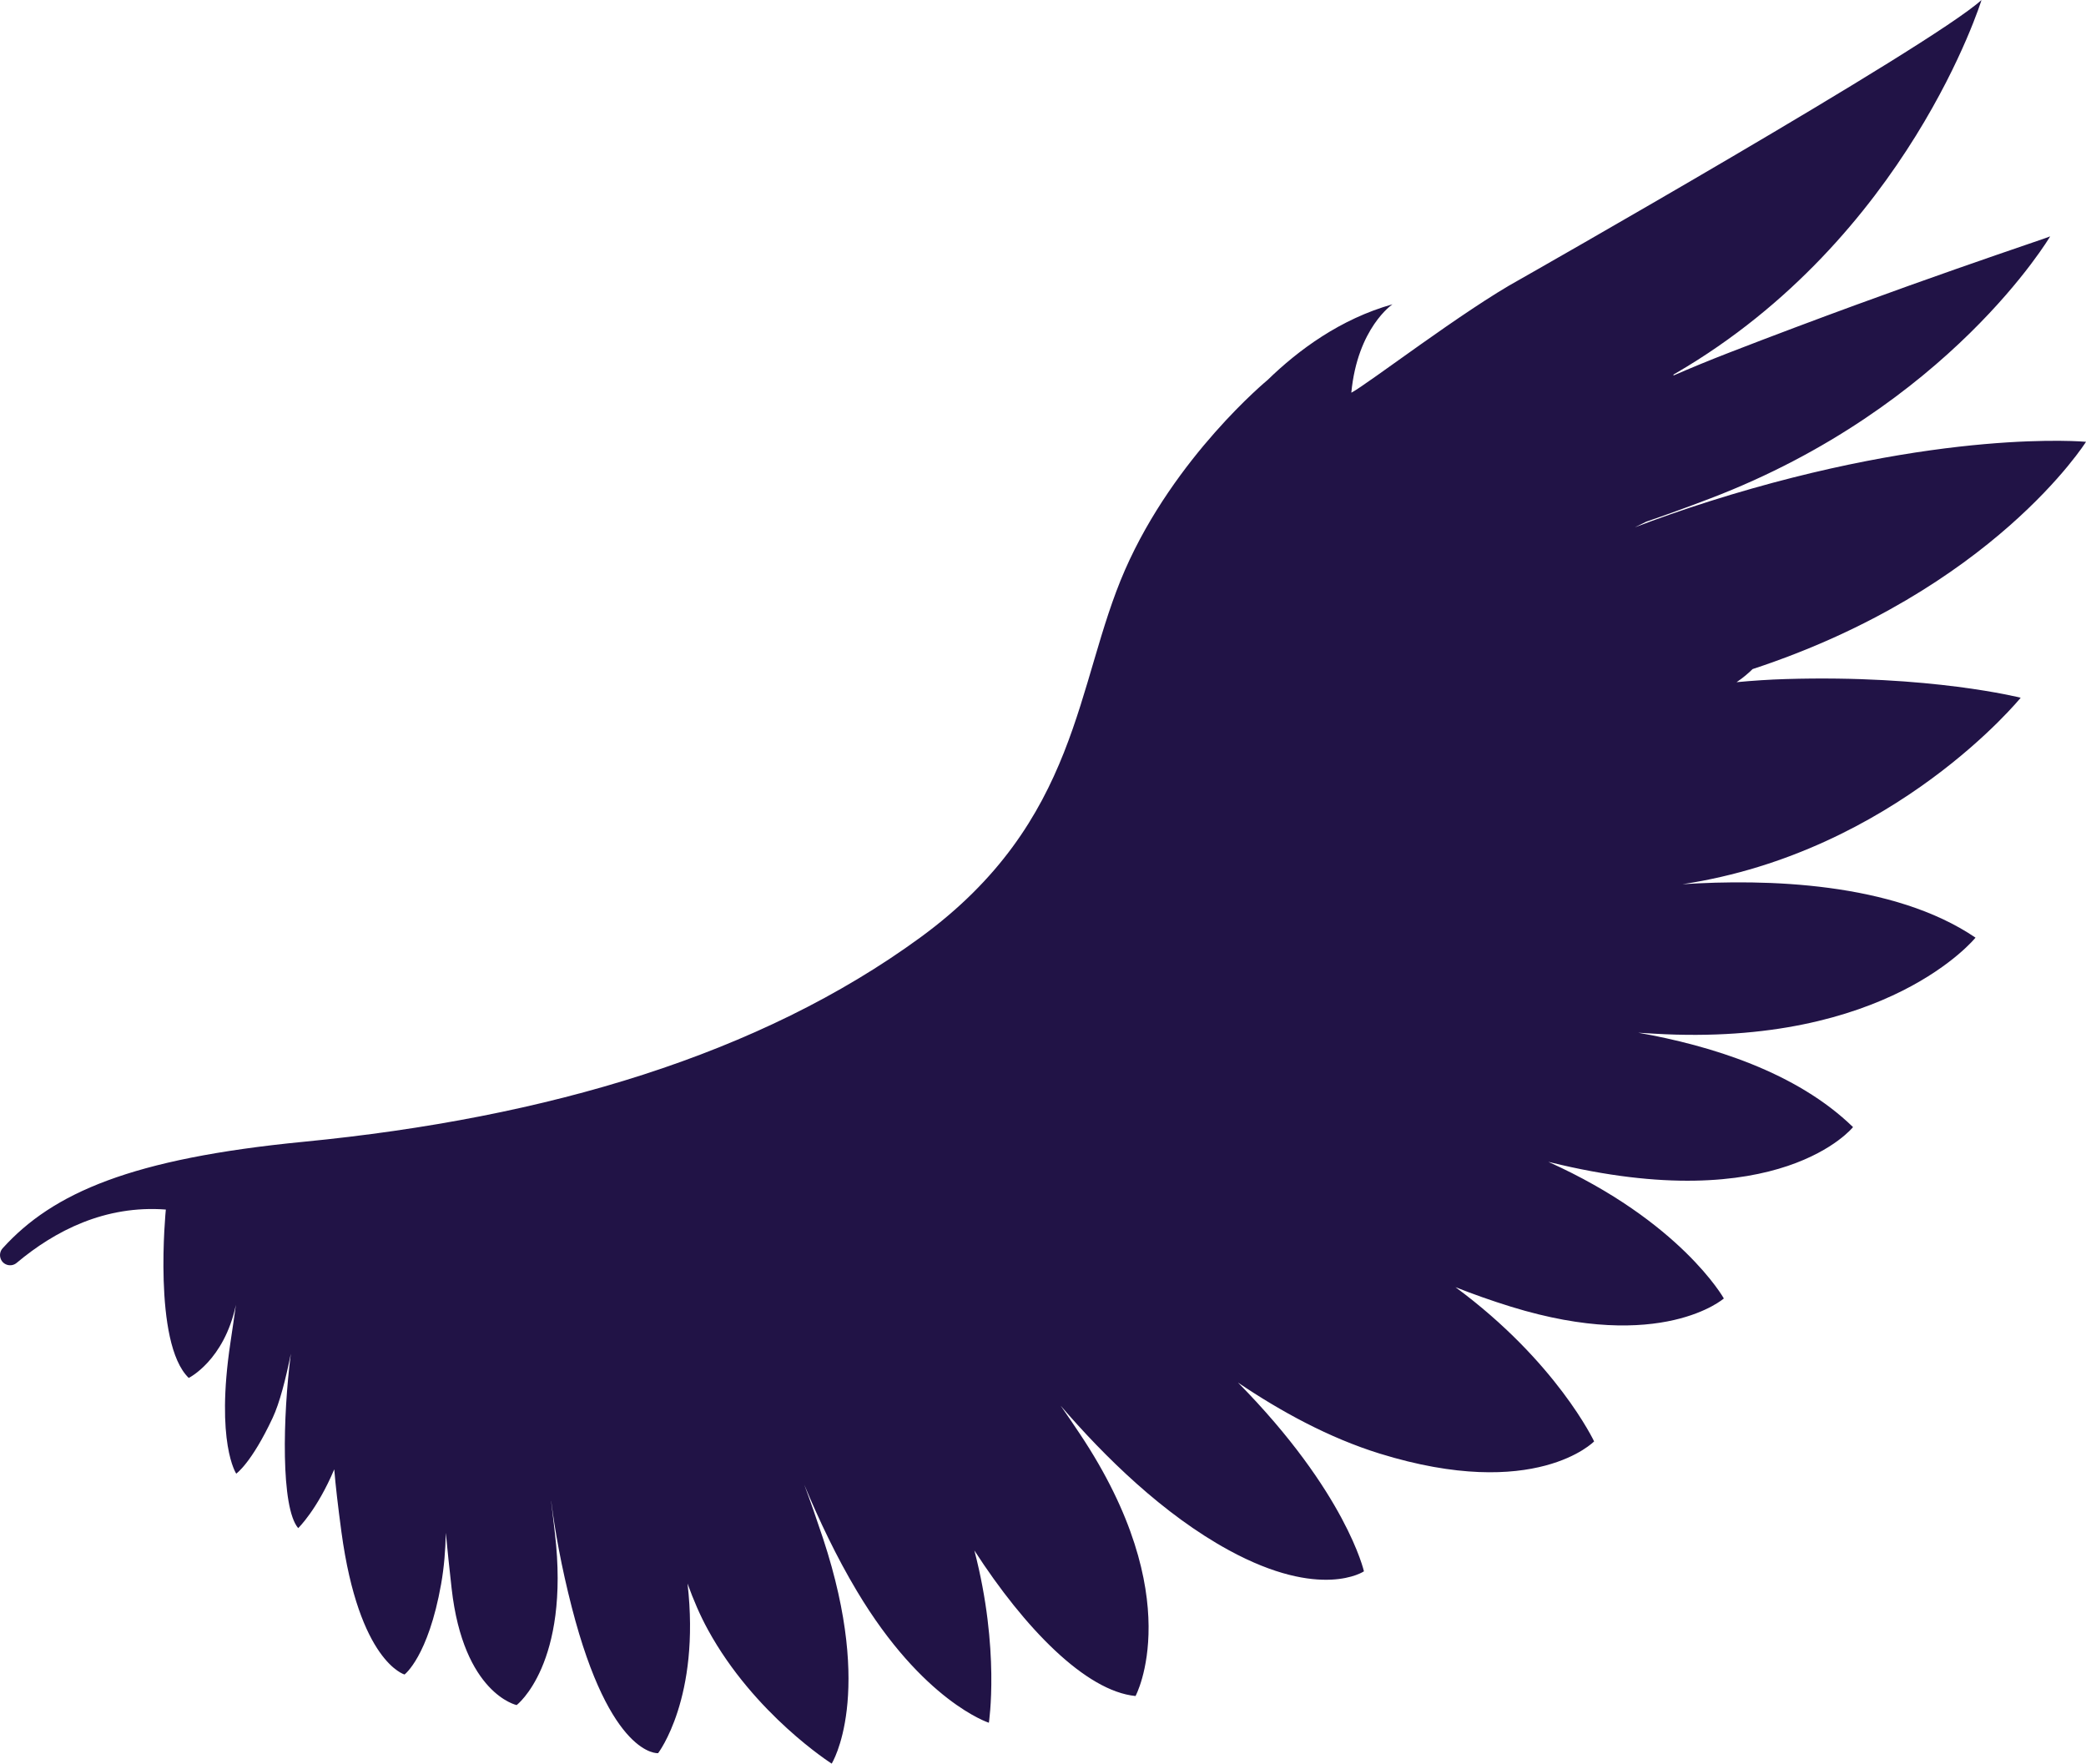 <svg version="1.1" id="图层_1" x="0px" y="0px" width="97.823px" height="82.7px" viewBox="0 0 97.823 82.7" enable-background="new 0 0 97.823 82.7" xml:space="preserve" xmlns="http://www.w3.org/2000/svg" xmlns:xlink="http://www.w3.org/1999/xlink" xmlns:xml="http://www.w3.org/XML/1998/namespace">
  <path fill="#211346" d="M80.19,23.378c11.227-4.285,15.953-12.294,15.953-12.294c-0.067,0.058-6.566,2.165-15.056,5.453
	c-0.907,0.351-1.778,0.71-2.613,1.073c0.004-0.018,0.008-0.034,0.012-0.051c0.043-0.024,0.08-0.045,0.121-0.069
	C89.481,11.149,92.923,0,92.923,0c-2.382,2.166-21.643,13.1-21.643,13.1c-2.622,1.436-7.163,4.929-7.91,5.315
	c0.291-3.049,1.932-4.146,1.932-4.146c-2.438,0.684-4.413,2.143-5.855,3.547c-0.002,0.002-4.354,3.583-6.689,8.907
	c-2.334,5.329-2.106,11.77-9.612,17.247c-7.503,5.478-17.458,8.455-28.905,9.571c-8.062,0.785-11.764,2.391-14.119,4.997
	c-0.102,0.113-0.142,0.269-0.11,0.418c0.074,0.353,0.496,0.495,0.771,0.263c1.798-1.509,4.151-2.715,6.994-2.5
	c0,0-0.627,6.256,1.074,7.896c0,0,1.657-0.813,2.212-3.426c-0.071,0.505-0.152,1.086-0.256,1.764
	c-0.706,4.701,0.271,6.151,0.271,6.151s0.71-0.486,1.706-2.611c0.328-0.697,0.615-1.82,0.855-3.013
	c-0.376,2.925-0.48,7.215,0.345,8.178c0,0,0.887-0.852,1.691-2.758c0.061,0.754,0.17,1.695,0.336,2.934
	c0.827,6.105,2.96,6.688,2.96,6.688s1.111-0.832,1.716-4.244c0.138-0.779,0.204-1.588,0.219-2.398
	c0.077,0.805,0.169,1.676,0.273,2.605c0.555,4.943,3.05,5.471,3.05,5.471s2.513-1.922,1.793-8.063
	c-0.063-0.547-0.122-1.041-0.176-1.498c0-0.003,0.002-0.006,0.002-0.009c0.179,1.413,0.474,3.071,0.967,4.989
	c1.813,7.047,4.047,6.836,4.047,6.836s1.994-2.586,1.38-7.955c0.276,0.77,0.594,1.508,0.96,2.174c2.171,3.967,5.8,6.271,5.8,6.271
	s2.019-3.207-0.404-10.555c-0.309-0.932-0.601-1.768-0.882-2.524c0.689,1.653,1.515,3.396,2.469,4.989
	c3.094,5.18,6.188,6.174,6.188,6.174s0.531-3.426-0.68-8.08c2.36,3.654,5.227,6.598,7.558,6.826c0,0,2.505-4.629-2.619-12.305
	c-0.308-0.464-0.606-0.897-0.892-1.308c2.058,2.392,4.816,5.104,7.895,6.78c4.32,2.355,6.327,0.986,6.327,0.986
	s-0.829-3.7-5.905-8.85c1.994,1.348,4.271,2.593,6.639,3.327c7.31,2.265,10.06-0.57,10.06-0.57s-1.756-3.733-6.502-7.232
	c0.812,0.32,1.678,0.63,2.605,0.916c7.063,2.183,9.981-0.387,9.981-0.387s-2.022-3.613-8.231-6.406
	c0.033,0.007,0.062,0.014,0.094,0.022c10.765,2.652,14.195-1.651,14.195-1.651c-2.654-2.583-6.681-3.827-10.076-4.426
	c0.254,0.015,0.51,0.03,0.773,0.046c10.919,0.636,15.047-4.504,15.047-4.504c-3.858-2.621-9.858-2.757-13.74-2.506
	c9.981-1.513,15.858-8.744,15.858-8.744s-4.243-1.082-11.026-0.876c-0.766,0.023-1.534,0.074-2.297,0.146
	c0.313-0.213,0.559-0.422,0.751-0.614c11.27-3.705,15.636-10.658,15.636-10.658s-6.798-0.64-17.643,2.786
	c-1.271,0.402-2.439,0.813-3.514,1.224c0.185-0.088,0.363-0.175,0.533-0.263C78.102,24.156,79.094,23.797,80.19,23.378z" class="color c1"/>
</svg>